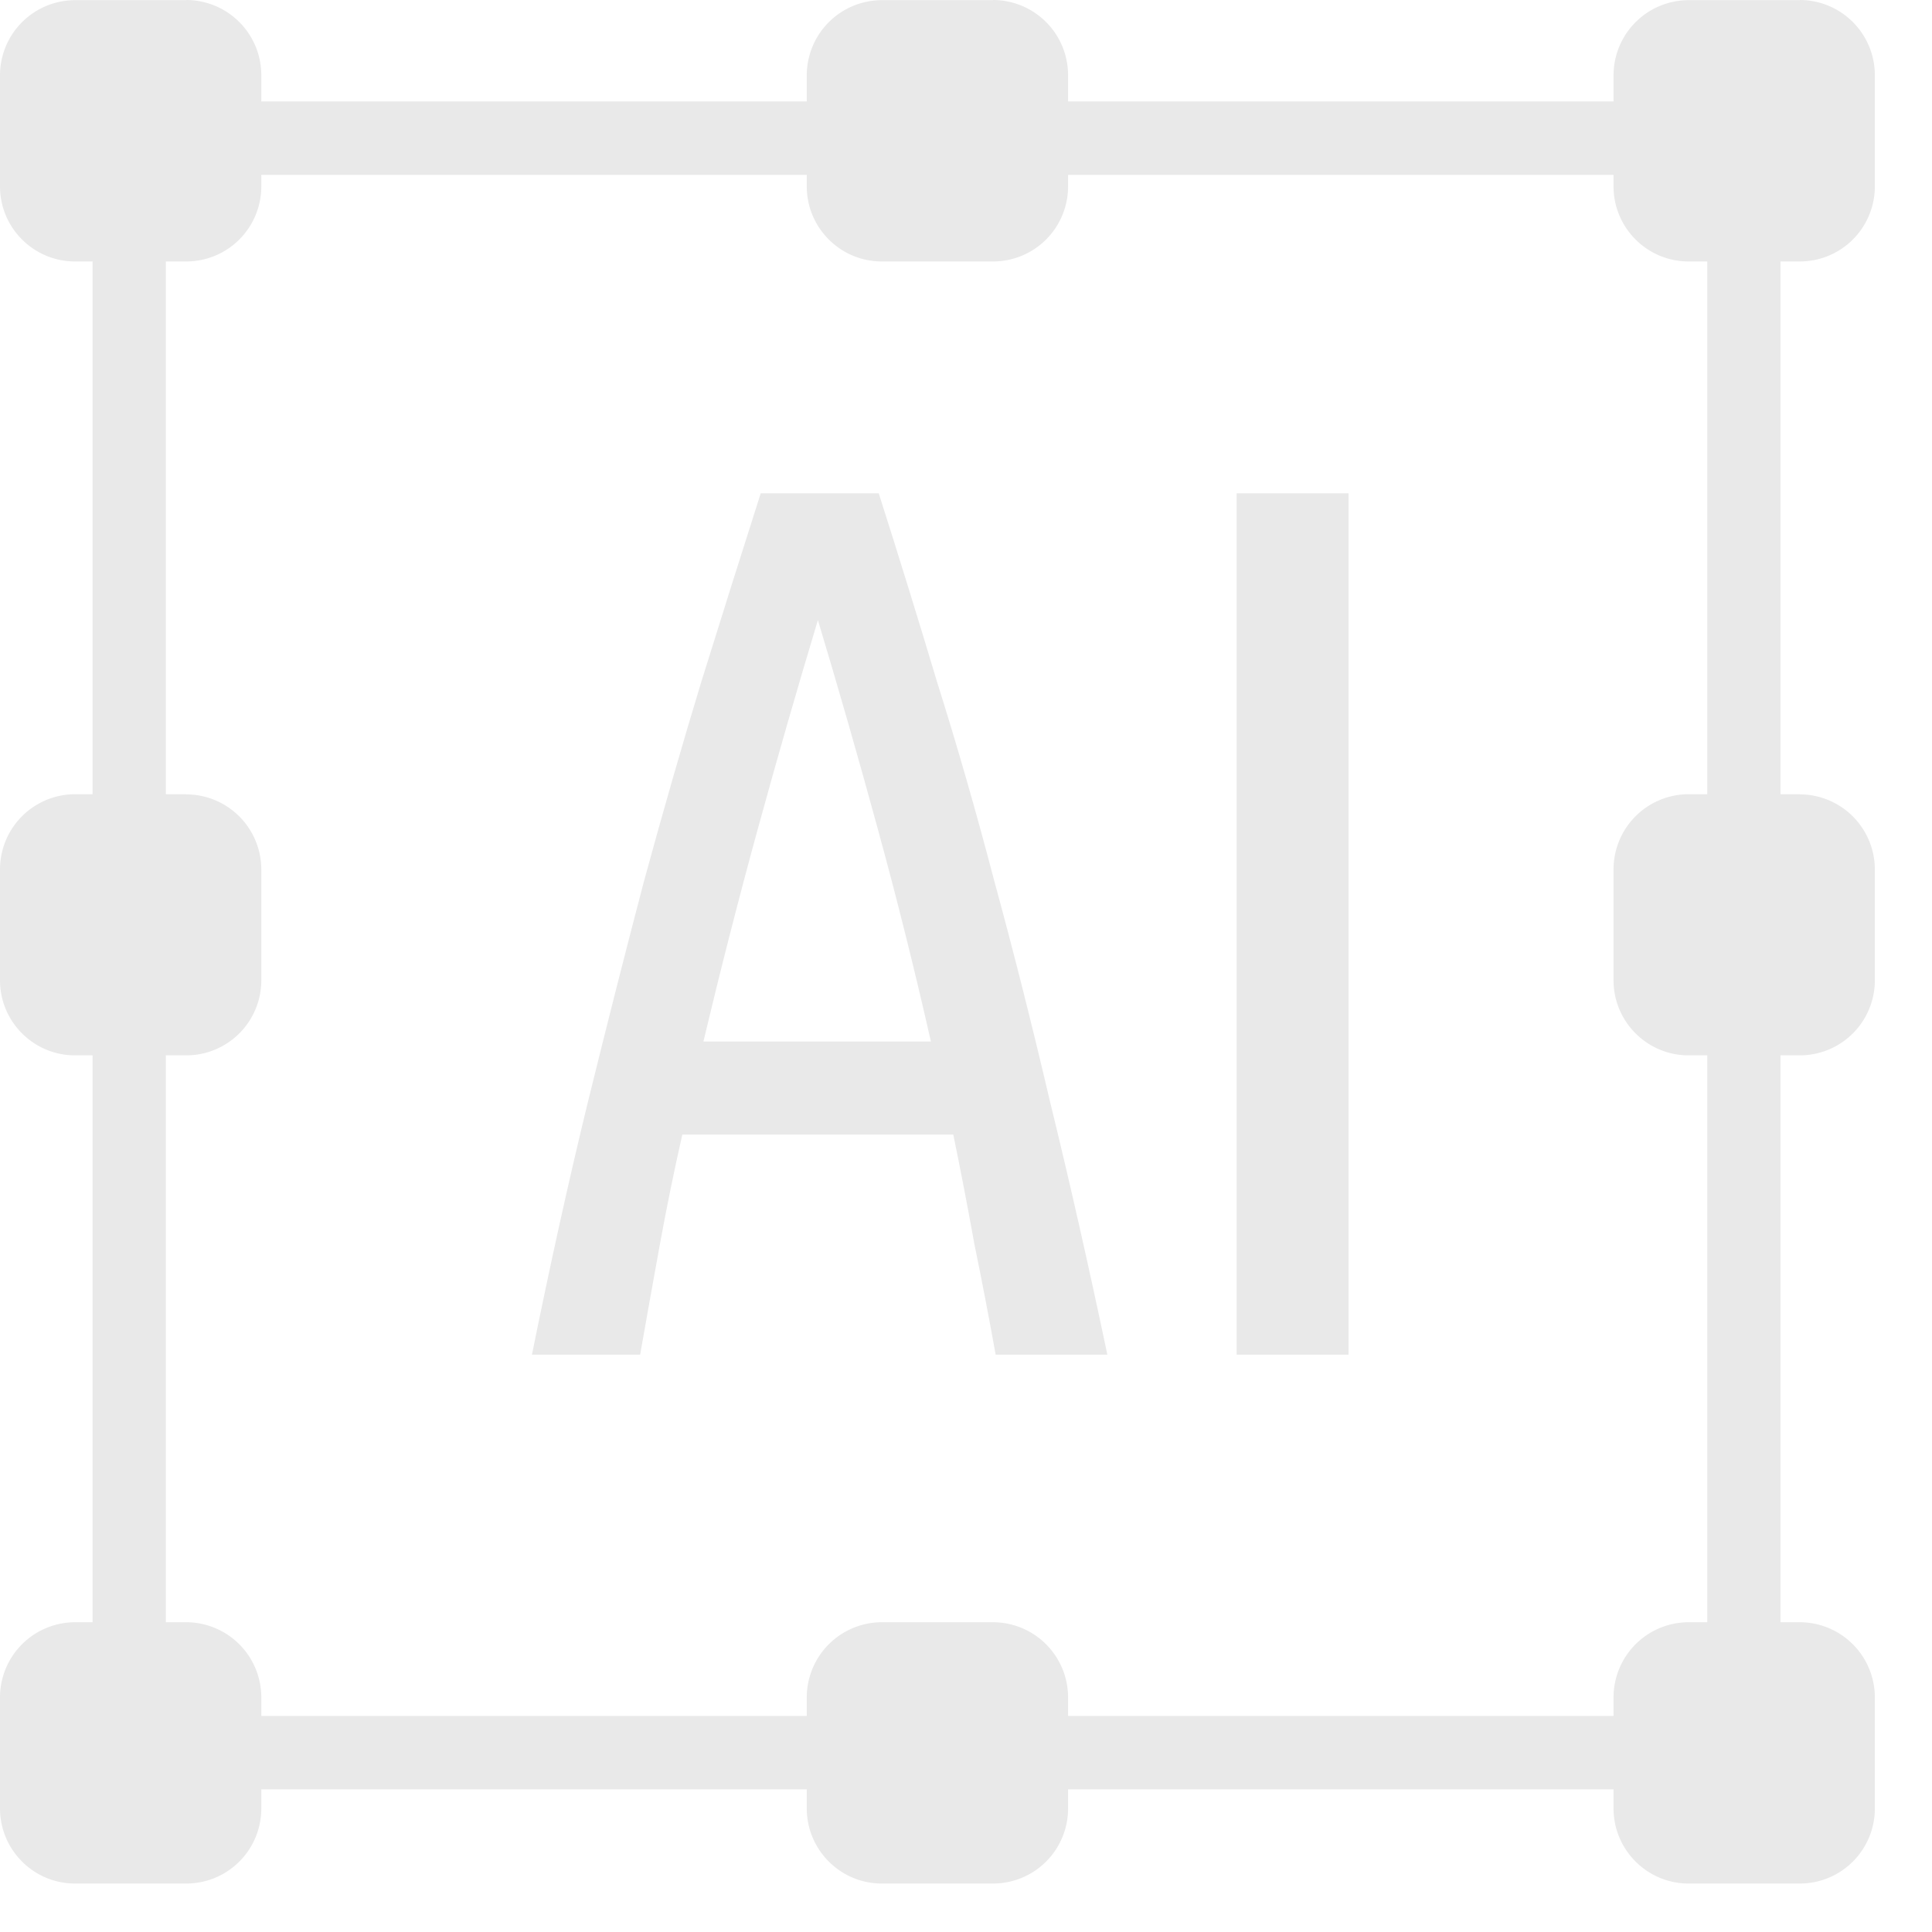 <svg xmlns="http://www.w3.org/2000/svg" width="12" height="12" viewBox="0 0 12 12">
    <g fill="none" fill-rule="evenodd" >
      <path d="M0 .003h12.633v12.633H0z"/>
      <path fill="#e9e9e9" d="M5.458 3.064q.185.58.363 1.174.185.586.355 1.235.177.648.347 1.374.178.726.355 1.567h-.694q-.062-.347-.132-.687-.061-.34-.131-.68H4.238q-.077.34-.139.68-.062.34-.123.687h-.672q.17-.841.347-1.567Q3.83 6.12 4 5.473q.177-.649.355-1.235.185-.595.37-1.174zm-.378.788q-.193.64-.371 1.289-.178.648-.34 1.328h1.413q-.154-.68-.332-1.328-.177-.649-.37-1.29zM7.681 3.064h.695v5.35h-.695z"/>
      <path fill="#e9e9e9" d="M10.374.63H1.26a.686.686 0 00-.685.684v9.115c0 .378.307.685.685.685h9.114a.686.686 0 00.685-.685V1.314a.686.686 0 00-.685-.685zm.23 9.799a.229.229 0 01-.23.229H1.26a.229.229 0 01-.23-.23V1.315c0-.126.103-.229.23-.229h9.114c.127 0 .23.103.23.23zm0 0"/>
      <path fill="#e9e9e9" d="M1.157.001H.466A.467.467 0 000 .468v.69c0 .257.209.466.466.466h.69a.466.466 0 00.467-.466v-.69A.467.467 0 001.157 0zM1.157 4.933H.466A.467.467 0 000 5.399v.69c0 .257.209.466.466.466h.69a.466.466 0 00.467-.466V5.4a.467.467 0 00-.466-.466zM1.157 10.076H.466a.467.467 0 00-.466.466v.69c0 .258.209.467.466.467h.69a.466.466 0 00.467-.466v-.691a.467.467 0 00-.466-.466zM11.179.001h-.691a.467.467 0 00-.466.467v.69c0 .257.209.466.466.466h.69a.466.466 0 00.467-.466v-.69A.467.467 0 0011.179 0zM11.179 4.933h-.691a.467.467 0 00-.466.466v.69c0 .257.209.466.466.466h.69a.466.466 0 00.467-.466V5.4a.467.467 0 00-.466-.466zM11.179 10.076h-.691a.467.467 0 00-.466.466v.69c0 .258.209.467.466.467h.69a.466.466 0 00.467-.466v-.691a.467.467 0 00-.466-.466zM6.168.001h-.691a.467.467 0 00-.466.467v.69c0 .257.209.466.466.466h.69a.466.466 0 00.467-.466v-.69A.467.467 0 006.168 0zM6.168 10.076h-.691a.467.467 0 00-.466.466v.69c0 .258.209.467.466.467h.69a.466.466 0 00.467-.466v-.691a.467.467 0 00-.466-.466z"/>
    </g>
</svg>
